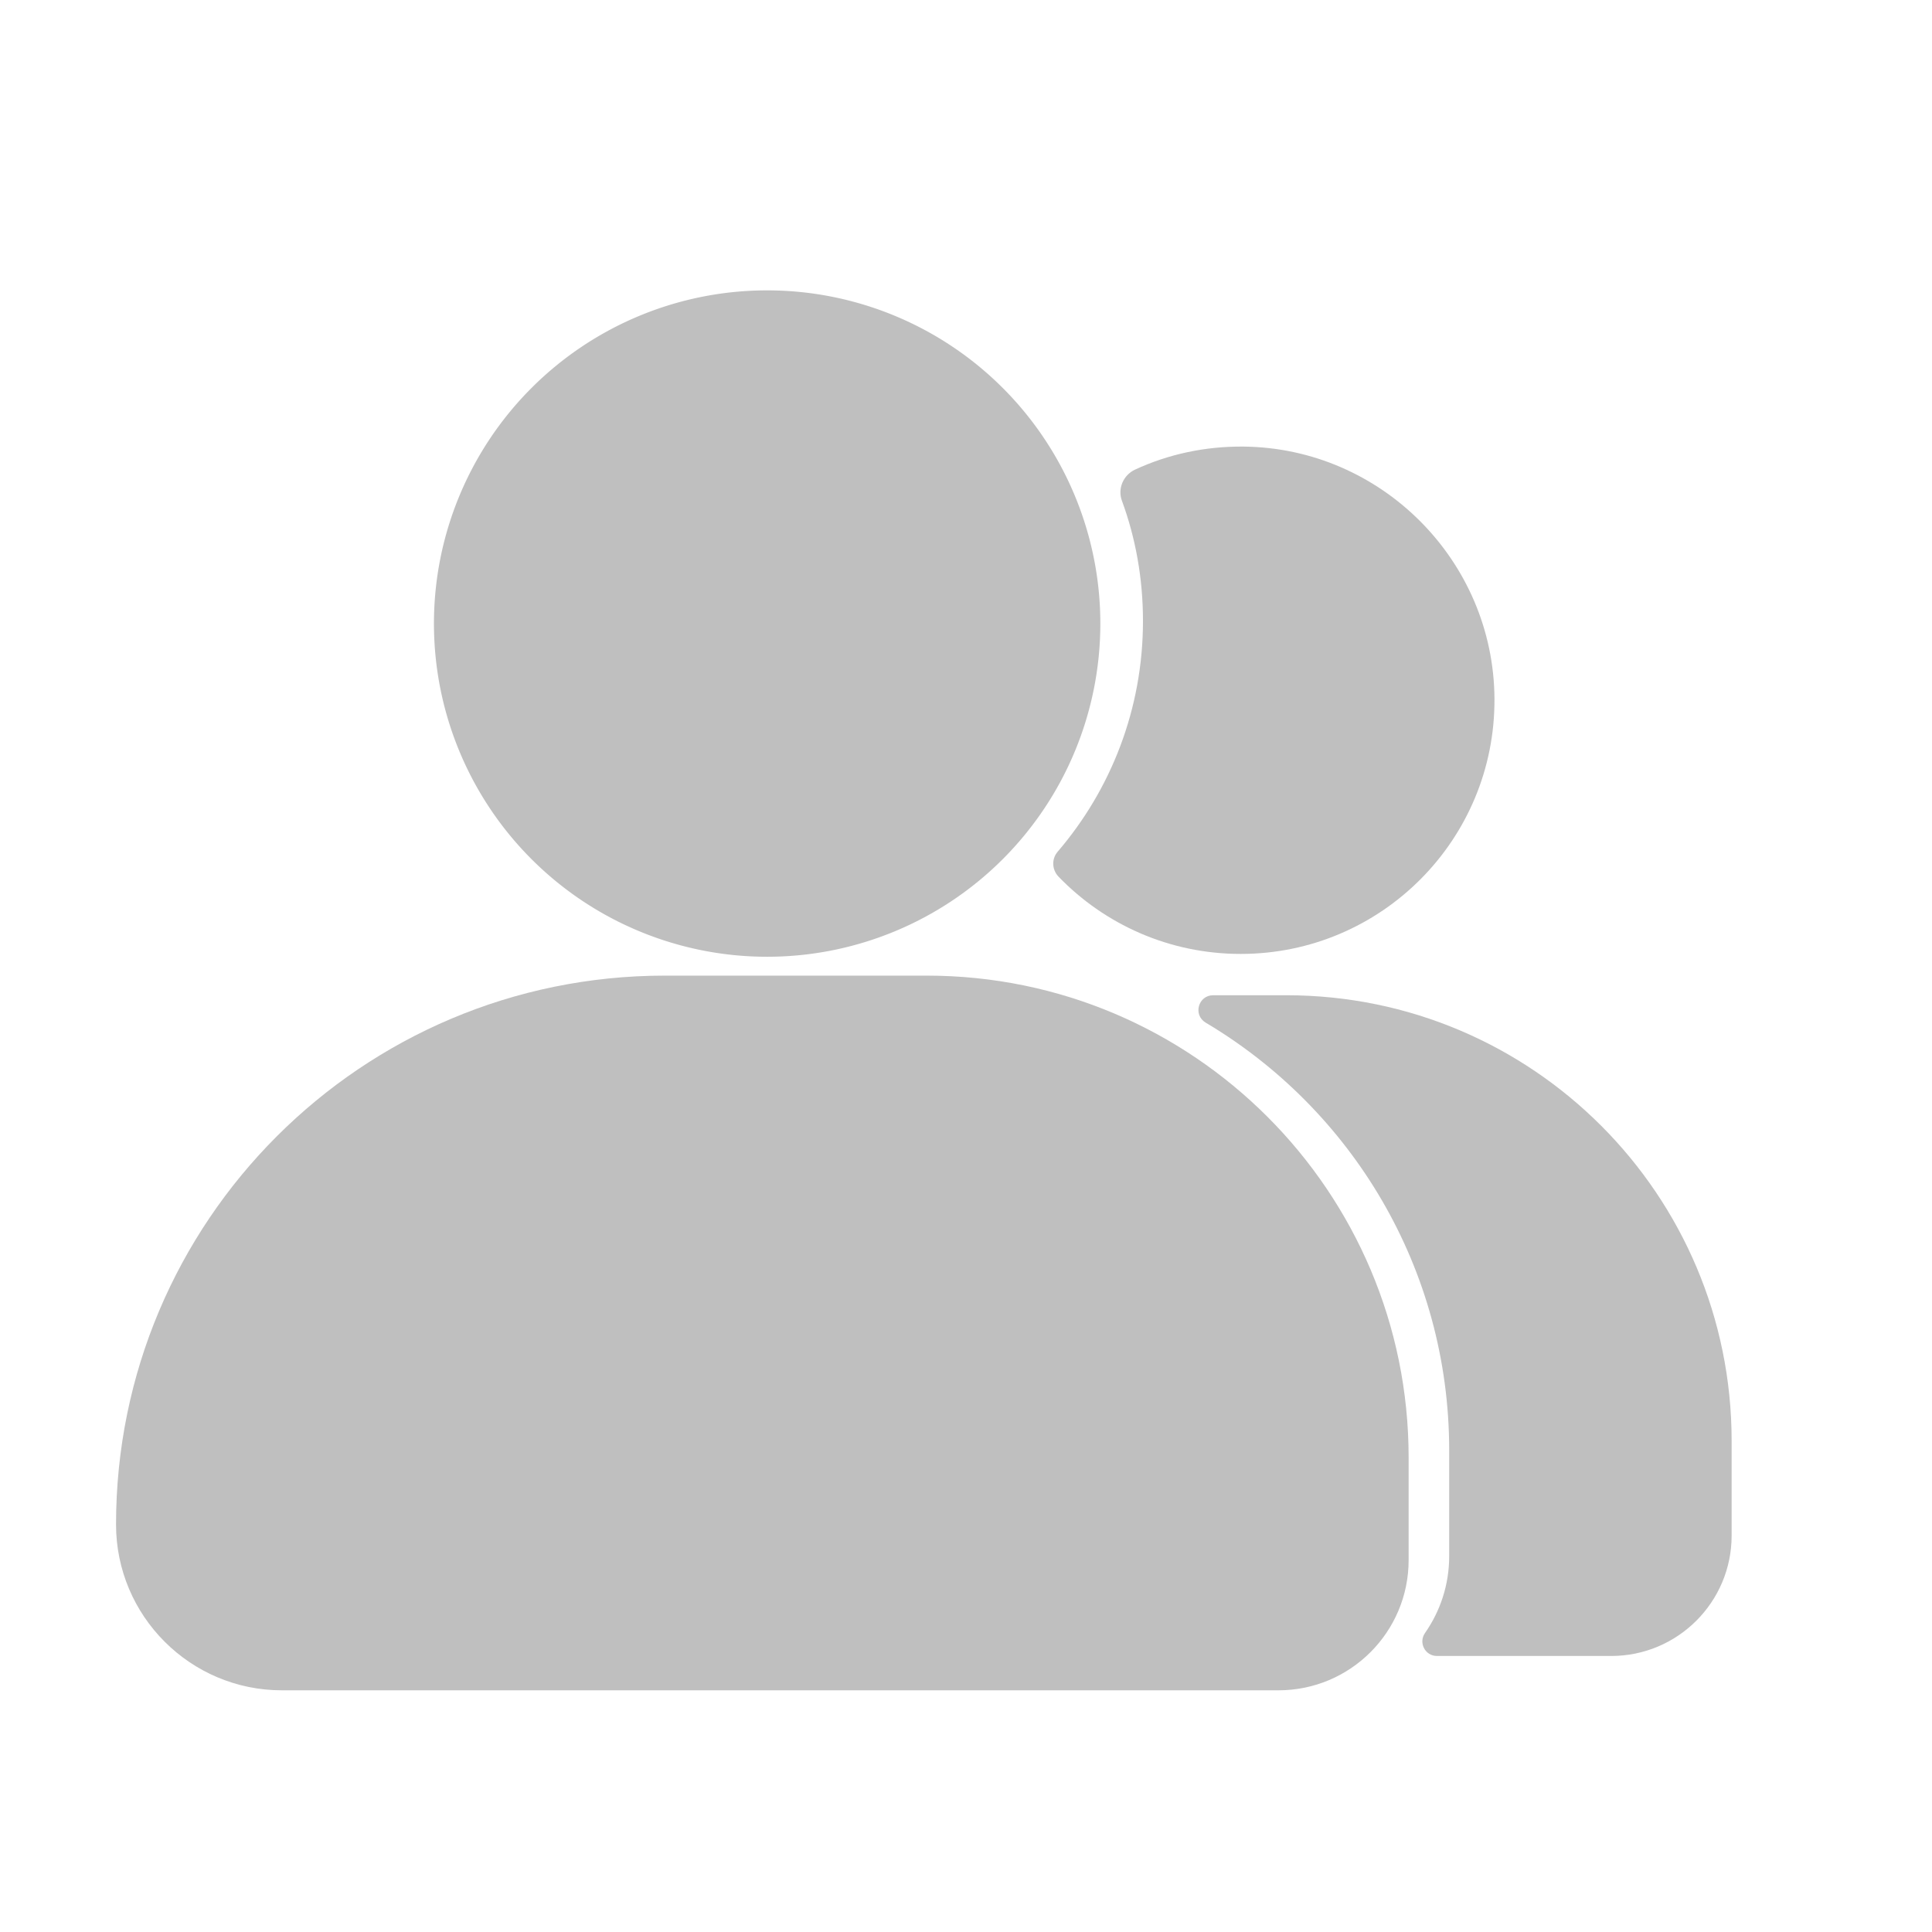 <?xml version="1.0" standalone="no"?><!DOCTYPE svg PUBLIC "-//W3C//DTD SVG 1.1//EN" "http://www.w3.org/Graphics/SVG/1.1/DTD/svg11.dtd"><svg t="1753851138891" class="icon" viewBox="0 0 1024 1024" version="1.1" xmlns="http://www.w3.org/2000/svg" p-id="4536" xmlns:xlink="http://www.w3.org/1999/xlink" width="200" height="200"><path d="M406.6 330.5m-176.6 0a176.6 176.6 0 1 0 353.2 0 176.6 176.6 0 1 0-353.2 0Z" p-id="4537" fill="#bfbfbf"></path><path d="M491.2 517.1H352.4C191.7 517.1 61.5 647.3 61.5 808c0 48.5 39.4 87.9 87.9 87.9h528.2c38.1 0 69-30.9 69-69v-54.4c0-141-114.4-255.4-255.4-255.4zM605.8 329.1c0 46.7-17 89.4-45.2 122.3-3.3 3.8-3.1 9.5 0.4 13.2 24.4 25.3 58.7 41 96.6 41 74.6 0 135-60.7 134.5-135.4-0.5-73-59.9-132.7-132.9-133.5-20.6-0.2-40.1 4.1-57.6 12.2-6.2 2.9-9.3 10-7 16.4 7.3 19.8 11.2 41.3 11.2 63.8z" p-id="4538" fill="#bfbfbf"></path><path d="M681.8 527.5H643c-7.9 0-10.8 10.4-4 14.5 77.3 45.9 129.1 130.2 129.1 226.7v56.1c0 15.1-4.7 29.1-12.8 40.7-3.6 5.1 0 12.2 6.3 12.2H854c35.2 0 63.8-28.6 63.8-63.8v-50.2c0-130.5-105.7-236.2-236-236.2z" p-id="4539" fill="#bfbfbf"></path></svg>